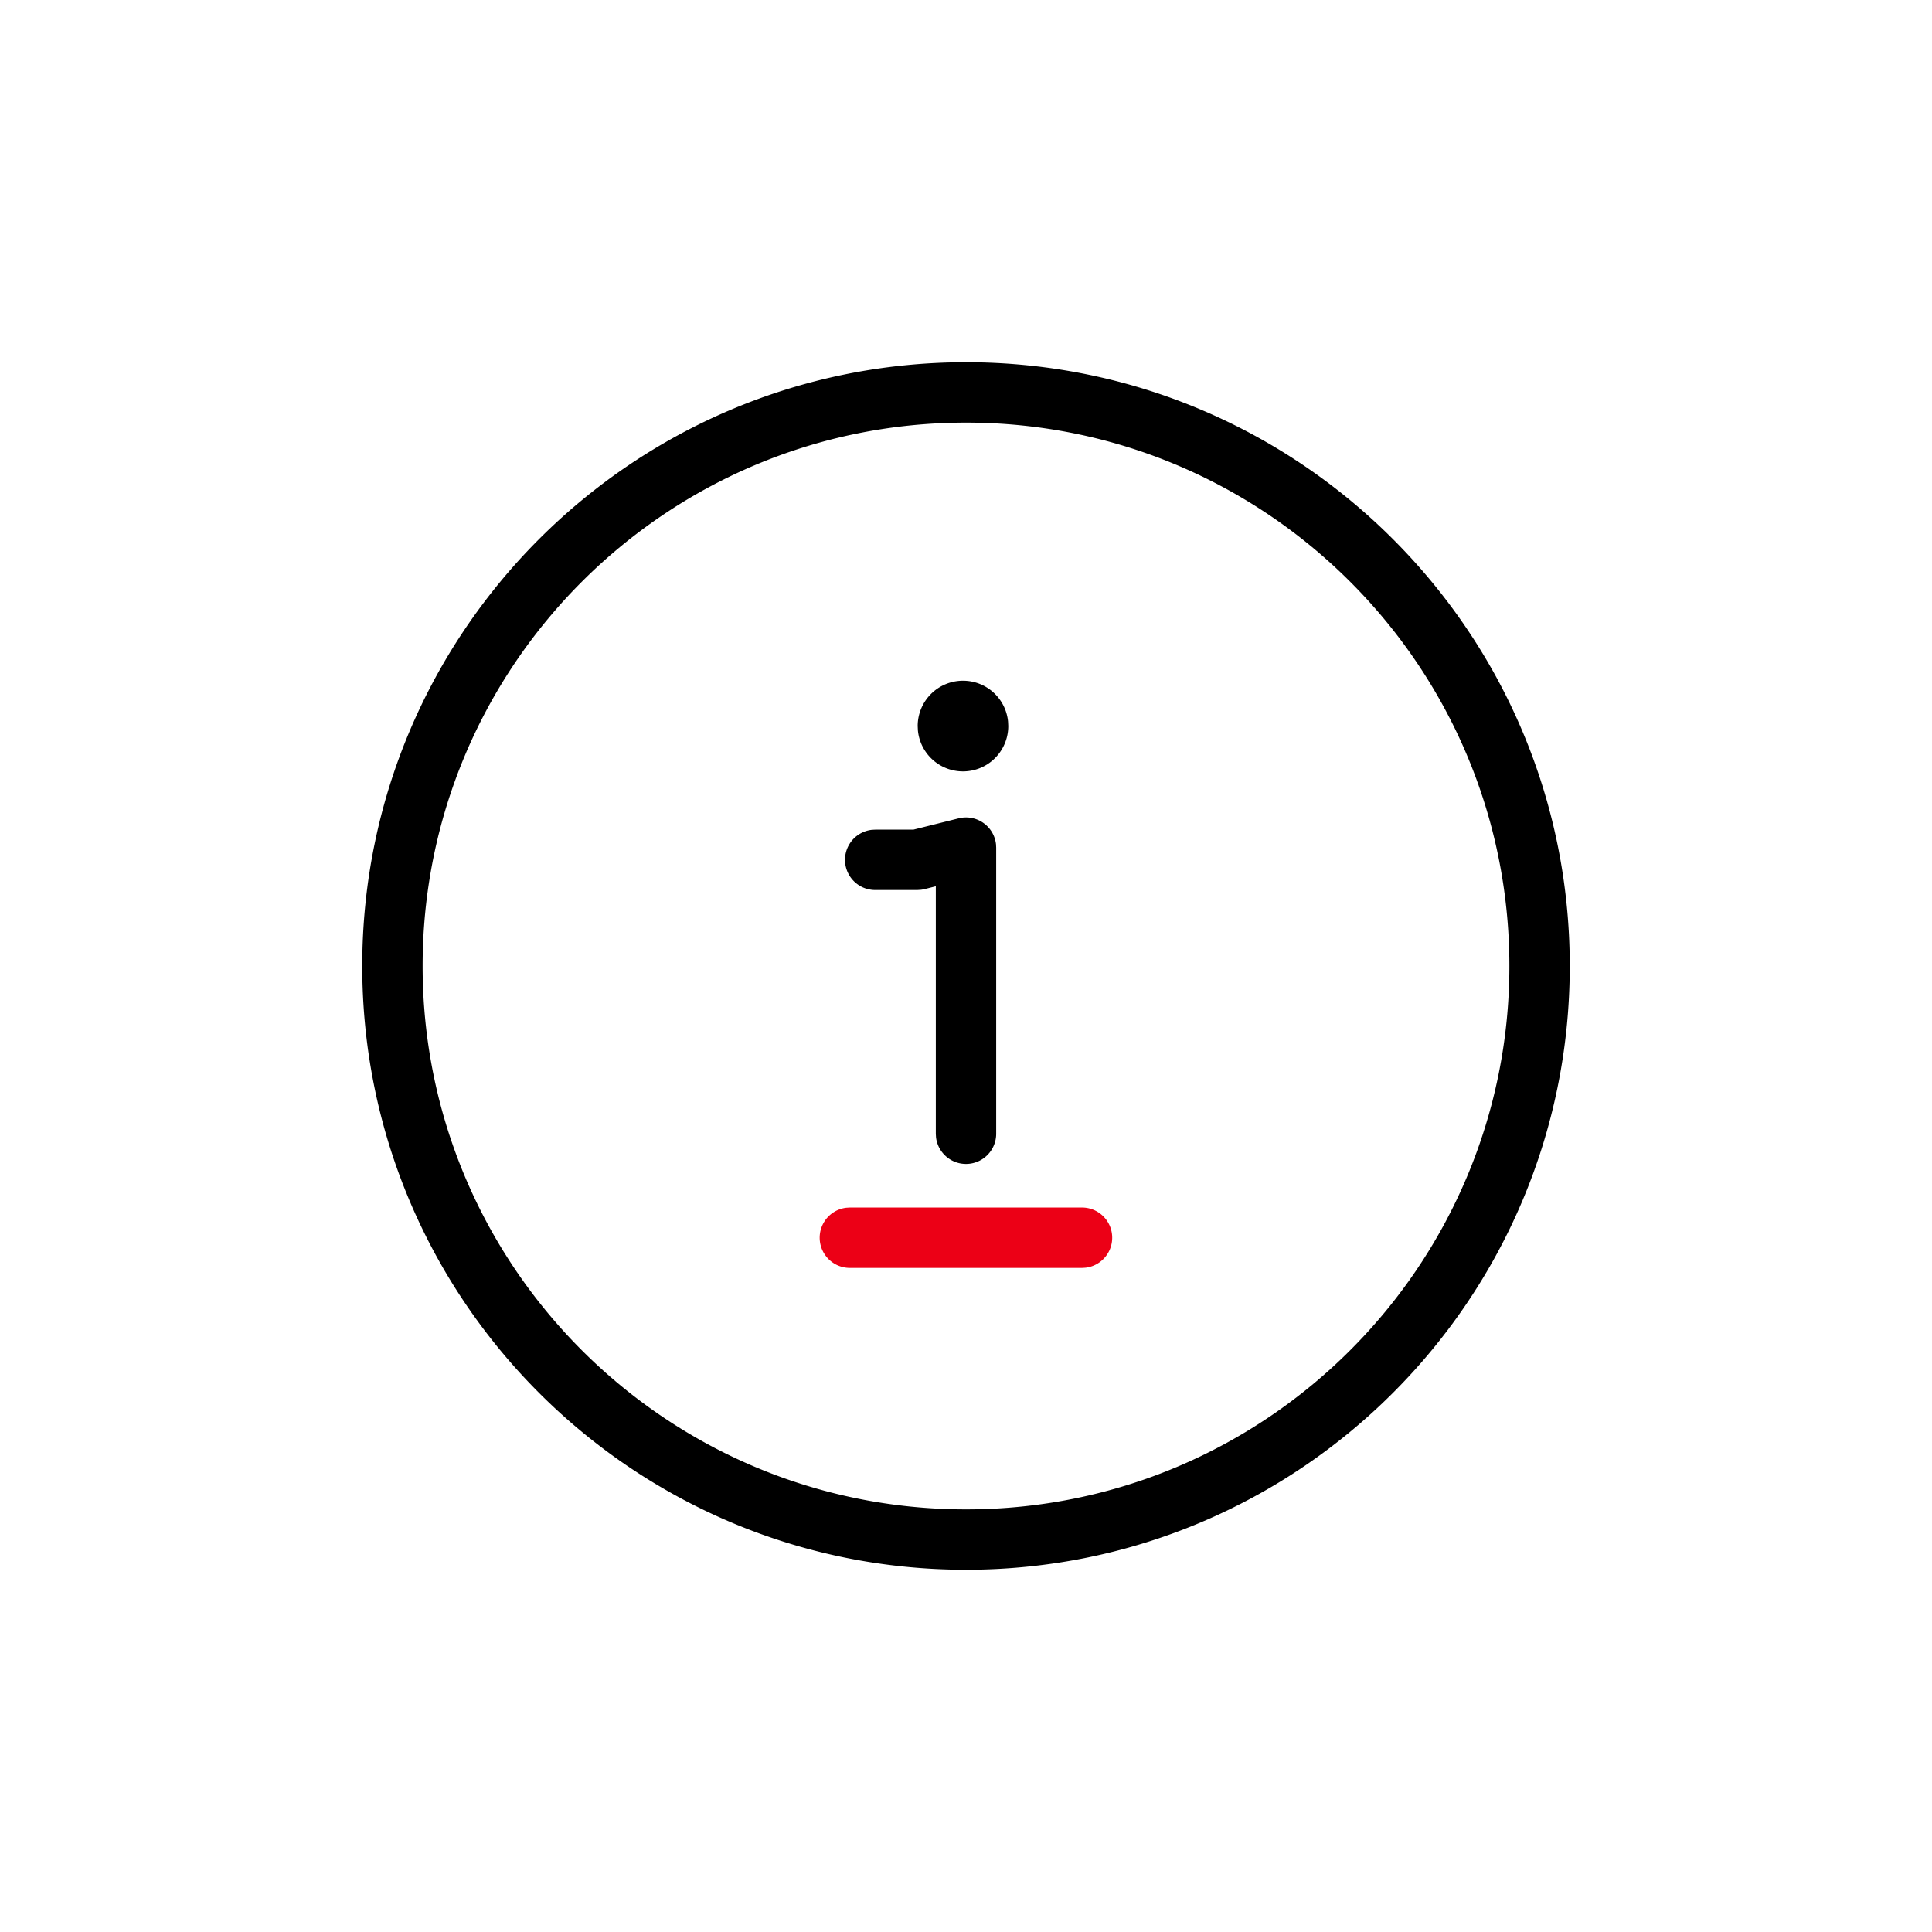 <svg id="icon" height="64" viewBox="0 0 64 64" width="64" xmlns="http://www.w3.org/2000/svg"><g fill="none" fill-rule="evenodd" transform="translate(12 12)"><path d="m20 0c11.046 0 20 8.954 20 20s-8.954 20-20 20-20-8.954-20-20 8.954-20 20-20zm0 2c-9.941 0-18 8.059-18 18s8.059 18 18 18 18-8.059 18-18-8.059-18-18-18zm.994 13.965.006.113v9.48a1 1 0 0 1 -1.993.117l-.007-.115v-8.201l-.372.094a1 1 0 0 1 -.12.022l-.123.008h-1.385a1 1 0 0 1 -.117-1.994l.117-.006 1.262-.001 1.495-.373a1 1 0 0 1 1.237.857zm-1.094-5.415c.78 0 1.42.593 1.493 1.352l.007.144a1.5 1.5 0 0 1 -2.993.152l-.007-.144a1.5 1.5 0 0 1 1.5-1.504z" fill="currentColor" fill-rule="nonzero"/><path d="m23.844 28.001a1 1 0 0 1 .117 1.993l-.117.007h-7.692a1 1 0 0 1 -.117-1.993l.117-.007z" fill="#EC0016"/></g></svg>
